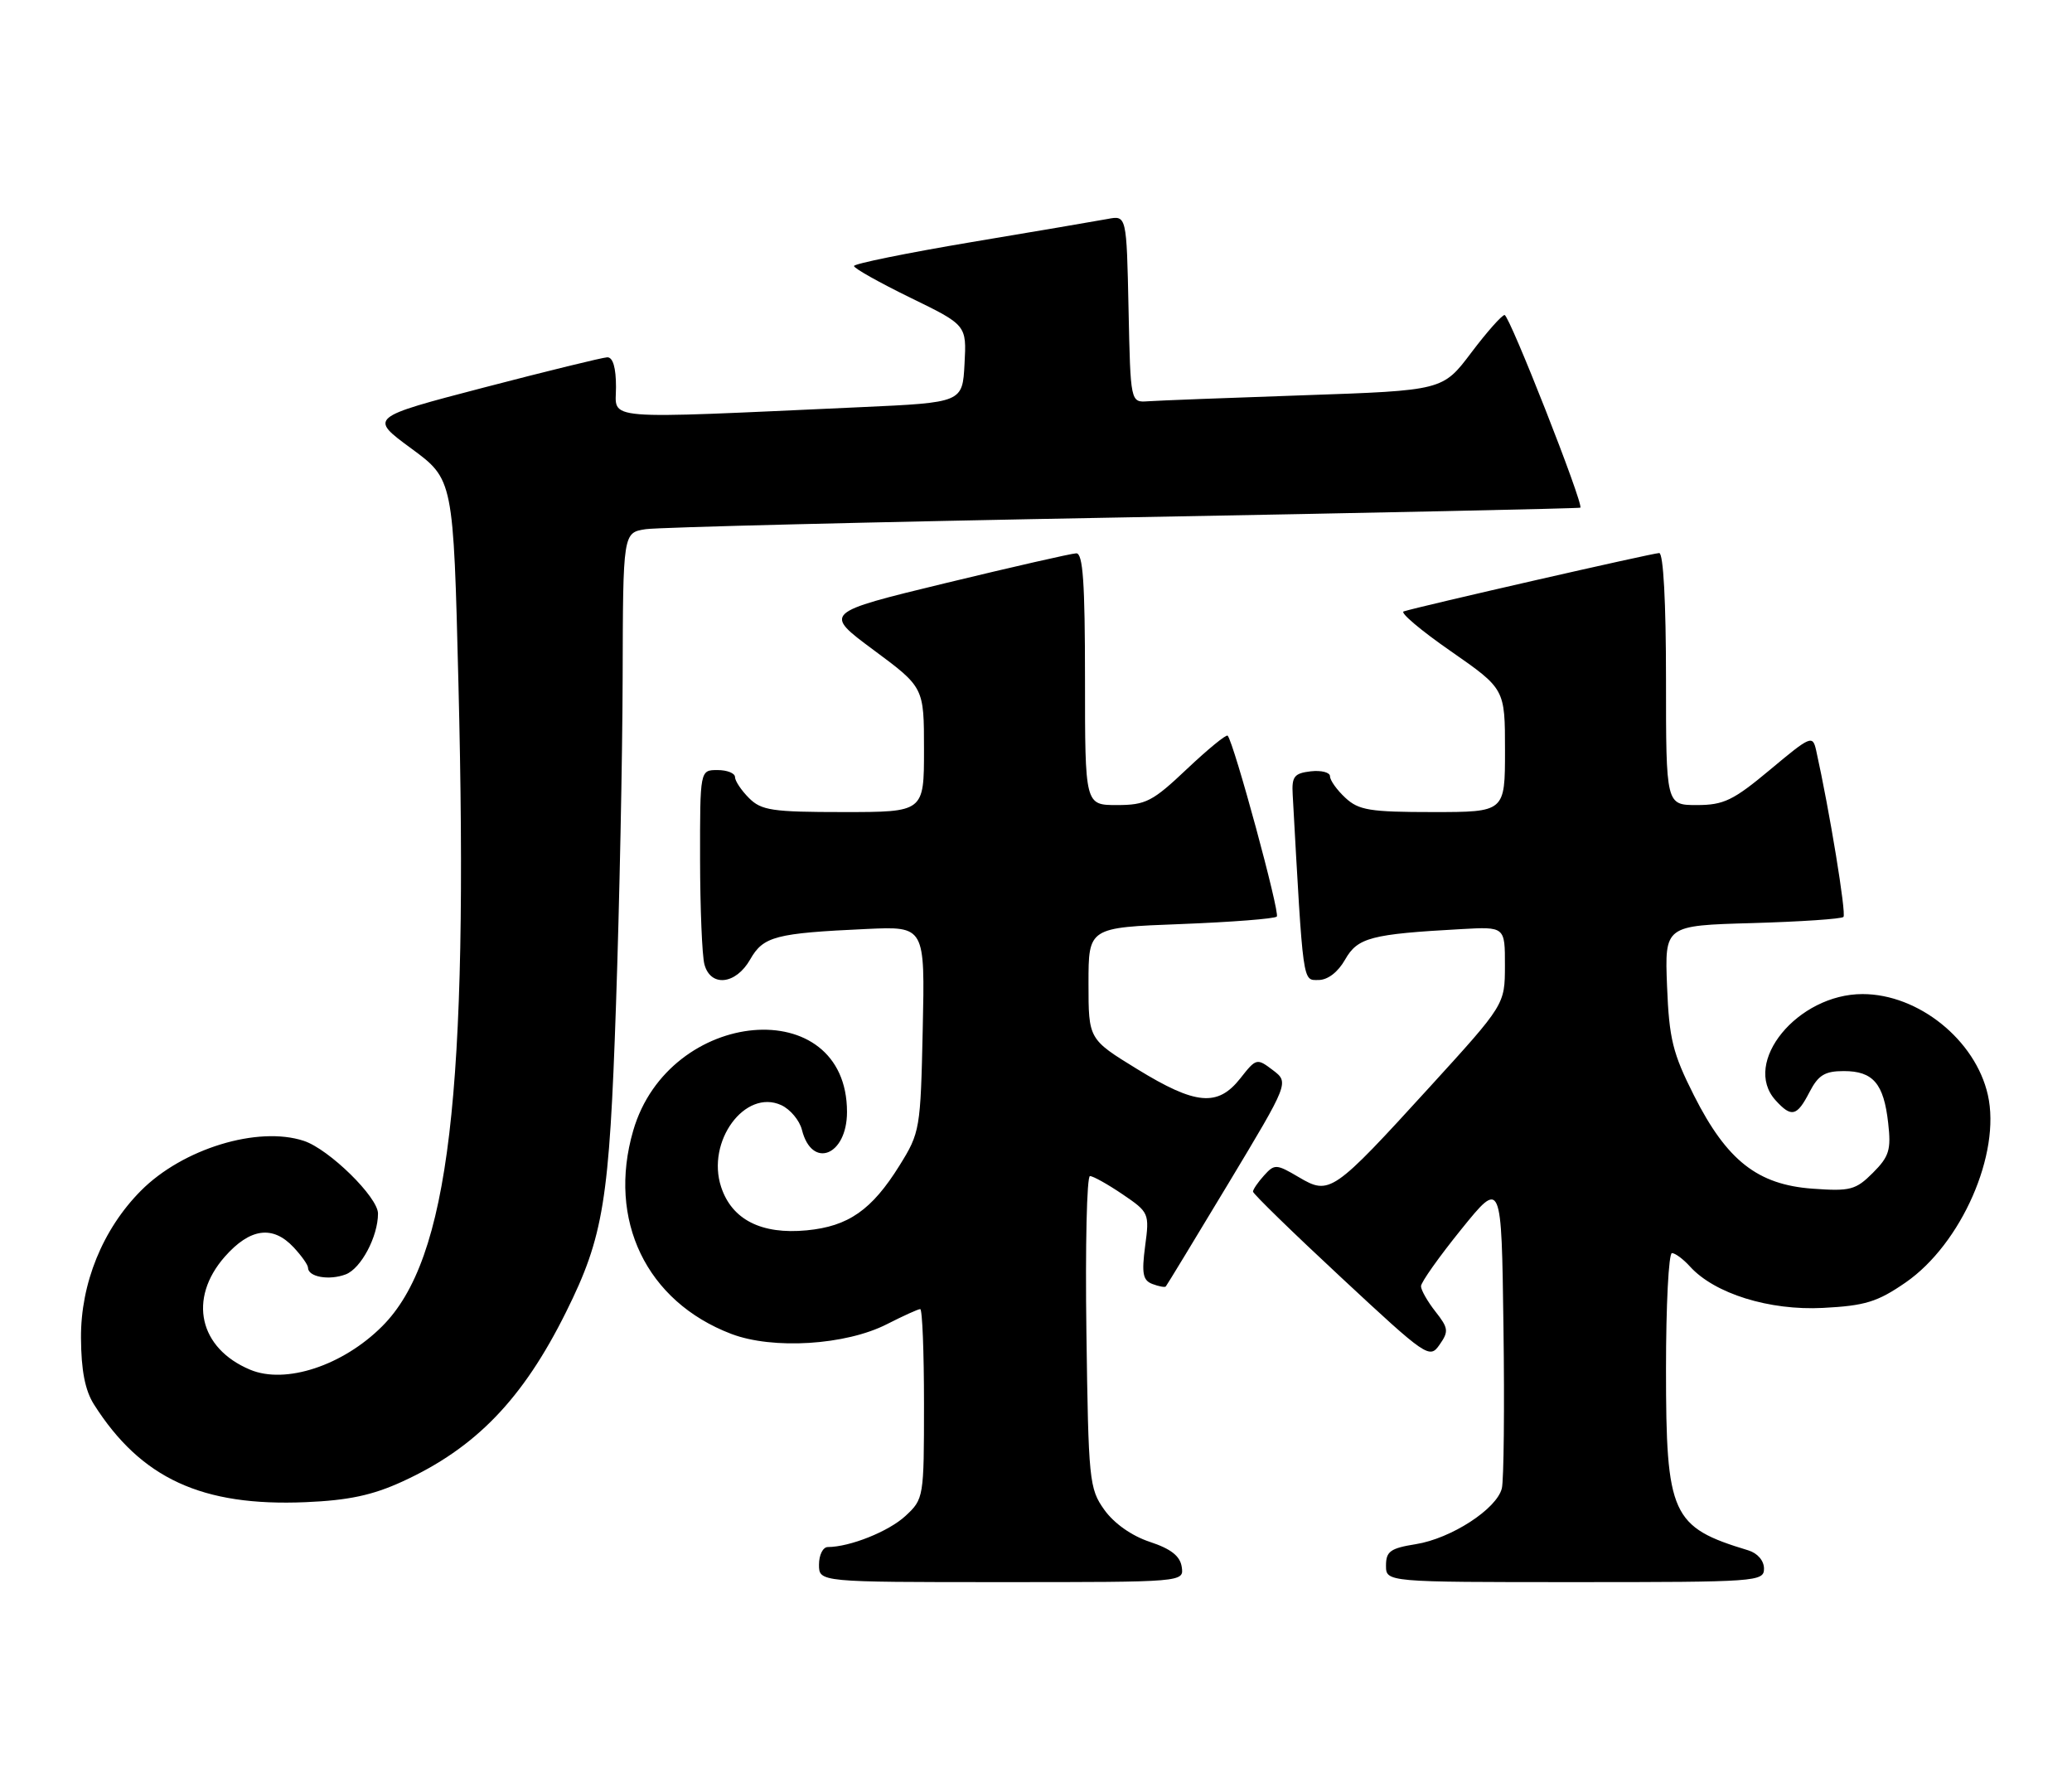 <?xml version="1.0" encoding="UTF-8" standalone="no"?>
<!DOCTYPE svg PUBLIC "-//W3C//DTD SVG 1.1//EN" "http://www.w3.org/Graphics/SVG/1.1/DTD/svg11.dtd" >
<svg xmlns="http://www.w3.org/2000/svg" xmlns:xlink="http://www.w3.org/1999/xlink" version="1.1" viewBox="0 0 296 256">
 <g >
 <path fill="currentColor"
d=" M 168.82 223.83 C 168.59 222.28 167.29 221.25 164.26 220.25 C 161.66 219.39 159.15 217.61 157.76 215.67 C 155.60 212.64 155.49 211.51 155.20 190.25 C 155.03 178.01 155.26 168.00 155.71 168.00 C 156.17 168.00 158.27 169.18 160.38 170.61 C 164.15 173.17 164.22 173.32 163.59 178.00 C 163.08 181.90 163.26 182.89 164.62 183.41 C 165.54 183.76 166.40 183.92 166.54 183.77 C 166.68 183.62 170.70 177.00 175.48 169.06 C 184.16 154.63 184.16 154.63 181.83 152.86 C 179.55 151.13 179.45 151.16 177.18 154.05 C 173.96 158.13 170.81 157.85 162.46 152.72 C 155.50 148.45 155.50 148.45 155.50 140.47 C 155.50 132.50 155.50 132.50 168.67 132.00 C 175.91 131.72 182.09 131.24 182.40 130.93 C 182.89 130.44 176.29 106.13 175.38 105.09 C 175.18 104.87 172.57 107.01 169.57 109.84 C 164.65 114.50 163.68 115.00 159.56 115.00 C 155.00 115.00 155.00 115.00 155.00 97.00 C 155.00 83.25 154.71 79.01 153.75 79.04 C 153.06 79.06 144.65 80.98 135.06 83.30 C 117.62 87.53 117.62 87.53 124.81 92.86 C 132.00 98.19 132.00 98.19 132.00 107.09 C 132.00 116.00 132.00 116.00 120.50 116.00 C 110.33 116.00 108.77 115.77 107.00 114.00 C 105.90 112.90 105.00 111.55 105.00 111.00 C 105.00 110.45 103.88 110.00 102.50 110.00 C 100.00 110.00 100.00 110.00 100.01 122.75 C 100.02 129.76 100.30 136.51 100.63 137.75 C 101.51 141.04 105.12 140.66 107.17 137.05 C 109.05 133.75 110.77 133.30 123.82 132.70 C 132.14 132.32 132.14 132.32 131.82 146.99 C 131.51 161.30 131.43 161.79 128.50 166.49 C 124.55 172.84 121.20 175.18 115.24 175.75 C 108.78 176.37 104.56 174.23 103.02 169.56 C 100.87 163.06 106.42 155.50 111.60 157.86 C 112.89 158.45 114.22 160.04 114.56 161.39 C 115.99 167.07 121.00 165.08 121.00 158.84 C 121.00 141.71 95.57 143.92 90.46 161.50 C 86.74 174.29 92.34 185.91 104.46 190.54 C 110.40 192.81 120.82 192.16 126.71 189.15 C 129.03 187.97 131.16 187.00 131.46 187.00 C 131.76 187.00 132.00 193.10 132.00 200.55 C 132.00 213.90 131.96 214.13 129.36 216.54 C 126.97 218.76 121.42 220.98 118.25 220.99 C 117.56 221.00 117.00 222.12 117.00 223.50 C 117.00 226.00 117.00 226.00 143.07 226.00 C 169.14 226.00 169.14 226.00 168.82 223.83 Z  M 252.00 224.07 C 252.00 222.93 251.07 221.86 249.75 221.46 C 238.77 218.14 238.00 216.45 238.00 195.55 C 238.00 186.45 238.38 179.00 238.85 179.00 C 239.31 179.00 240.47 179.86 241.42 180.91 C 244.93 184.79 252.76 187.23 260.42 186.83 C 266.45 186.52 268.20 185.98 272.23 183.20 C 280.20 177.69 285.87 164.77 283.98 156.41 C 282.21 148.56 274.06 142.00 266.08 142.00 C 256.80 142.00 248.78 151.79 253.65 157.17 C 255.92 159.67 256.70 159.49 258.50 156.00 C 259.76 153.57 260.69 153.00 263.40 153.00 C 267.59 153.00 269.11 154.78 269.74 160.42 C 270.18 164.25 269.88 165.21 267.55 167.54 C 265.11 169.98 264.32 170.19 258.95 169.80 C 251.08 169.23 246.70 165.79 242.00 156.49 C 238.96 150.46 238.45 148.42 238.15 140.88 C 237.81 132.21 237.81 132.21 250.32 131.86 C 257.20 131.66 263.07 131.27 263.35 130.98 C 263.78 130.55 261.36 115.78 259.45 107.19 C 258.95 104.98 258.68 105.09 252.88 109.94 C 247.61 114.34 246.25 115.00 242.41 115.00 C 238.00 115.00 238.00 115.00 238.00 97.00 C 238.00 85.99 237.62 79.00 237.03 79.00 C 236.13 79.00 202.73 86.63 200.52 87.34 C 199.97 87.51 203.01 90.08 207.27 93.03 C 215.00 98.41 215.00 98.41 215.00 107.20 C 215.00 116.00 215.00 116.00 204.69 116.00 C 195.69 116.00 194.10 115.74 192.19 113.96 C 190.98 112.84 190.00 111.46 190.00 110.89 C 190.00 110.33 188.76 110.01 187.25 110.18 C 184.89 110.46 184.52 110.92 184.67 113.50 C 186.19 140.89 186.07 140.00 188.35 139.99 C 189.68 139.99 191.14 138.87 192.16 137.07 C 193.95 133.93 195.83 133.43 208.75 132.72 C 215.00 132.37 215.00 132.37 214.99 137.94 C 214.98 143.50 214.98 143.50 204.24 155.28 C 190.41 170.44 189.95 170.76 185.55 168.16 C 182.33 166.26 182.08 166.25 180.58 167.91 C 179.71 168.87 179.00 169.91 179.00 170.22 C 179.00 170.52 184.66 176.04 191.59 182.48 C 203.84 193.88 204.22 194.14 205.65 192.09 C 206.98 190.19 206.93 189.72 205.06 187.35 C 203.93 185.91 203.00 184.28 203.00 183.73 C 203.00 183.17 205.59 179.52 208.75 175.61 C 214.50 168.50 214.50 168.50 214.78 189.50 C 214.94 201.05 214.83 211.45 214.55 212.60 C 213.83 215.55 207.30 219.78 202.25 220.58 C 198.63 221.16 198.00 221.61 198.00 223.63 C 198.00 226.00 198.00 226.00 225.00 226.00 C 251.02 226.00 252.00 225.93 252.00 224.07 Z  M 57.49 211.63 C 67.96 206.84 74.70 199.85 80.88 187.39 C 86.23 176.62 87.05 171.57 88.00 143.50 C 88.49 129.20 88.92 108.18 88.95 96.80 C 89.00 76.09 89.00 76.09 92.25 75.59 C 94.04 75.32 124.75 74.56 160.50 73.91 C 196.25 73.26 225.62 72.63 225.76 72.52 C 226.29 72.10 215.63 45.00 214.94 45.00 C 214.56 45.00 212.41 47.42 210.17 50.39 C 206.10 55.78 206.10 55.78 186.30 56.46 C 175.41 56.83 165.38 57.22 164.00 57.32 C 161.50 57.50 161.50 57.50 161.22 44.13 C 160.94 30.76 160.94 30.76 158.22 31.28 C 156.72 31.56 147.96 33.05 138.75 34.59 C 129.54 36.14 122.00 37.67 122.00 38.00 C 122.00 38.33 125.62 40.36 130.04 42.52 C 138.09 46.44 138.09 46.44 137.79 51.97 C 137.50 57.50 137.50 57.50 123.00 58.16 C 85.24 59.87 88.00 60.10 88.00 55.29 C 88.00 52.50 87.56 51.02 86.75 51.04 C 86.06 51.07 78.13 53.01 69.12 55.36 C 52.73 59.64 52.73 59.64 58.75 64.06 C 64.77 68.49 64.77 68.49 65.49 97.61 C 66.96 156.25 64.16 179.90 54.60 189.45 C 48.98 195.08 40.79 197.77 35.74 195.66 C 28.44 192.61 26.84 185.53 32.10 179.53 C 35.71 175.43 38.97 174.98 41.96 178.19 C 43.08 179.39 44.00 180.69 44.00 181.08 C 44.00 182.41 47.02 182.94 49.39 182.04 C 51.57 181.21 54.00 176.64 54.00 173.35 C 54.00 171.01 47.01 164.16 43.41 162.97 C 36.84 160.80 26.08 164.09 20.12 170.10 C 14.67 175.59 11.52 183.33 11.57 191.13 C 11.60 195.77 12.15 198.61 13.43 200.63 C 20.14 211.19 28.85 215.21 43.66 214.58 C 49.79 214.32 53.22 213.59 57.49 211.63 Z "/>
</g>
</svg>